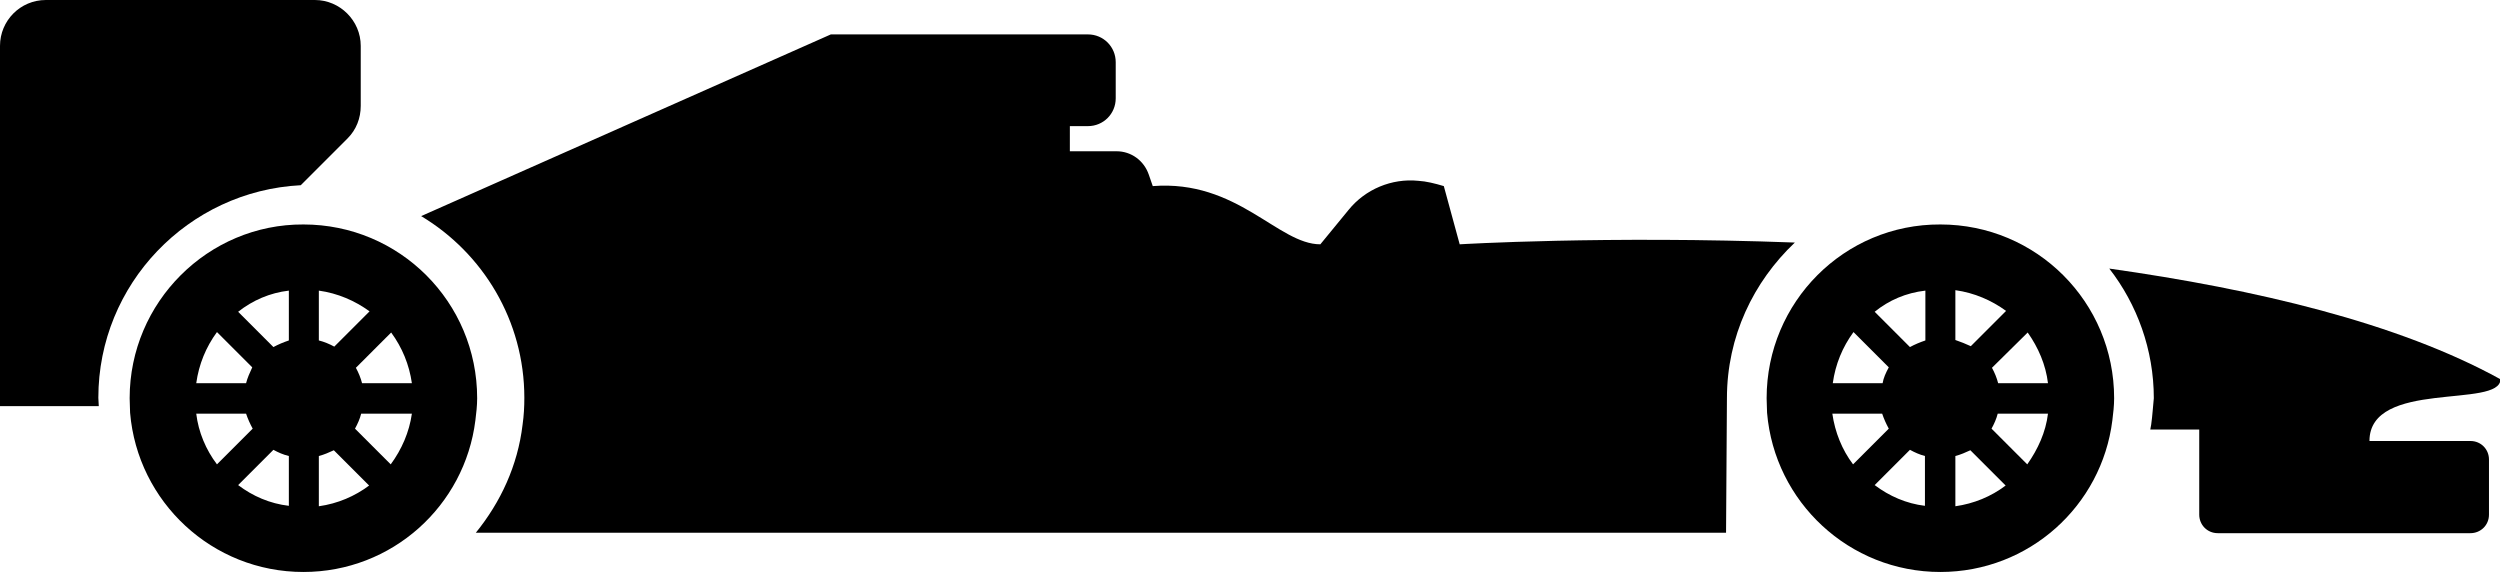 <?xml version="1.0" encoding="utf-8"?>
<!-- Generator: Adobe Illustrator 18.0.0, SVG Export Plug-In . SVG Version: 6.00 Build 0)  -->
<!DOCTYPE svg PUBLIC "-//W3C//DTD SVG 1.1//EN" "http://www.w3.org/Graphics/SVG/1.1/DTD/svg11.dtd">
<svg version="1.1" id="Capa_1" xmlns="http://www.w3.org/2000/svg" xmlns:xlink="http://www.w3.org/1999/xlink" x="0px" y="0px"
	 viewBox="127.6 218.6 566.9 129.7" enable-background="new 127.6 218.6 566.9 129.7" xml:space="preserve">
<g>
	<g>
		<path d="M528.2,308.9c0,1.1,0.1,2.3,0.1,3.3c1.7,20.2,18.6,36.1,39.3,36.1c20.1,0,36.6-15,39-34.4c0.2-1.6,0.4-3.3,0.4-5
			c0-21.8-17.6-39.4-39.4-39.4C545.8,269.4,528.2,287.1,528.2,308.9z M592,305.5h-11.3c-0.3-1.2-0.8-2.4-1.4-3.5l8.1-8
			C589.8,297.4,591.5,301.3,592,305.5z M587.3,323.9l-8.1-8.1c0.6-1.1,1.1-2.2,1.4-3.4H592C591.5,316.6,589.7,320.5,587.3,323.9z
			 M571,322c1.2-0.3,2.3-0.8,3.4-1.3l8,8c-3.3,2.5-7.2,4.1-11.4,4.7V322z M571,295.7v-11.3c4.3,0.6,8.2,2.3,11.5,4.7l-8,8
			C573.4,296.6,572.2,296.1,571,295.7L571,295.7z M564.2,284.5v11.3c-1.2,0.4-2.4,0.9-3.5,1.5l-8-8
			C555.9,286.7,559.8,285,564.2,284.5L564.2,284.5z M552.7,328.6l8-8c1.1,0.6,2.2,1.1,3.4,1.4v11.3
			C559.9,332.8,556,331.1,552.7,328.6z M543.1,312.4h11.3c0.4,1.2,0.9,2.3,1.5,3.4l-8.1,8.1C545.3,320.6,543.7,316.6,543.1,312.4z
			 M554.5,305.5h-11.3c0.6-4.3,2.2-8.2,4.7-11.6l8,8C555.2,303.2,554.7,304.3,554.5,305.5L554.5,305.5z"/>
		<path d="M246.1,314.9c-1.1,9.3-5,17.6-10.6,24.5h283.5c0,0,0.2-29.2,0.2-30.5c0-14,6-26.4,15.4-35.3c-42.9-1.6-76,0.4-76,0.4
			l-3.6-13.2c-2-0.6-4-1.1-5.8-1.2c-6-0.6-12,1.9-15.8,6.6L427,274c-9.6,0-18.8-14.7-38-13.2l-0.9-2.6c-1.1-3.2-4-5.3-7.3-5.3h-10.6
			v-5.7h4.1c3.5,0,6.3-2.8,6.3-6.3v-8.2c0-3.5-2.8-6.3-6.3-6.3h-58.3l-92.9,41.2c14,8.4,23.4,23.7,23.4,41.2
			C246.5,310.8,246.4,312.8,246.1,314.9z"/>
		<path d="M615.4,314.9c-0.1,0.4-0.1,0.7-0.2,1.1h11.1v19.3c0,2.3,1.8,4.2,4.2,4.2h57.3c2.3,0,4.2-1.8,4.2-4.2v-12.5
			c0-2.3-1.8-4.2-4.2-4.2h-22.9c0-14,29.7-7.3,29.7-14c-23.2-12.8-55.5-20.4-88.7-25.1c6.3,8.1,10.1,18.4,10.1,29.4
			C615.8,310.8,615.7,312.8,615.4,314.9z"/>
		<path d="M127.6,229v81.7H150c0-0.6-0.1-1.3-0.1-1.9c0-25.8,20.4-46.9,45.9-48.2l10.6-10.6c2-2,3-4.6,3-7.4V229
			c0-5.7-4.7-10.4-10.4-10.4H138C132.2,218.6,127.6,223.3,127.6,229z"/>
		<path d="M157,308.9c0,1.1,0.1,2.3,0.1,3.3c1.7,20.2,18.6,36.1,39.3,36.1c20.1,0,36.6-15,39-34.4c0.2-1.6,0.4-3.3,0.4-5
			c0-21.8-17.6-39.4-39.4-39.4C174.8,269.4,157,287.1,157,308.9z M221,305.5h-11.3c-0.3-1.2-0.8-2.4-1.4-3.5l8-8
			C218.8,297.4,220.4,301.3,221,305.5z M216.2,323.9l-8.1-8.1c0.6-1.1,1.1-2.2,1.4-3.4H221C220.4,316.6,218.7,320.5,216.2,323.9z
			 M199.9,333.4V322c1.2-0.3,2.3-0.8,3.4-1.3l8,8C208.1,331.1,204.2,332.8,199.9,333.4L199.9,333.4z M199.9,295.8L199.9,295.8v-11.3
			c4.3,0.6,8.2,2.3,11.5,4.7l-8,8C202.3,296.6,201.1,296.1,199.9,295.8L199.9,295.8z M193.1,284.5v11.3c-1.2,0.4-2.4,0.9-3.5,1.5
			l-8-8C184.9,286.7,188.8,285,193.1,284.5L193.1,284.5z M181.6,328.6l8-8c1.1,0.6,2.2,1.1,3.5,1.4v11.3
			C188.8,332.8,184.9,331.1,181.6,328.6z M172.1,312.4h11.3c0.4,1.2,0.9,2.3,1.5,3.4l-8.1,8.1C174.3,320.6,172.6,316.6,172.1,312.4z
			 M183.4,305.5h-11.3c0.6-4.3,2.2-8.2,4.7-11.6l8,8C184.2,303.2,183.7,304.3,183.4,305.5L183.4,305.5z"/>
	</g>
</g>
</svg>
